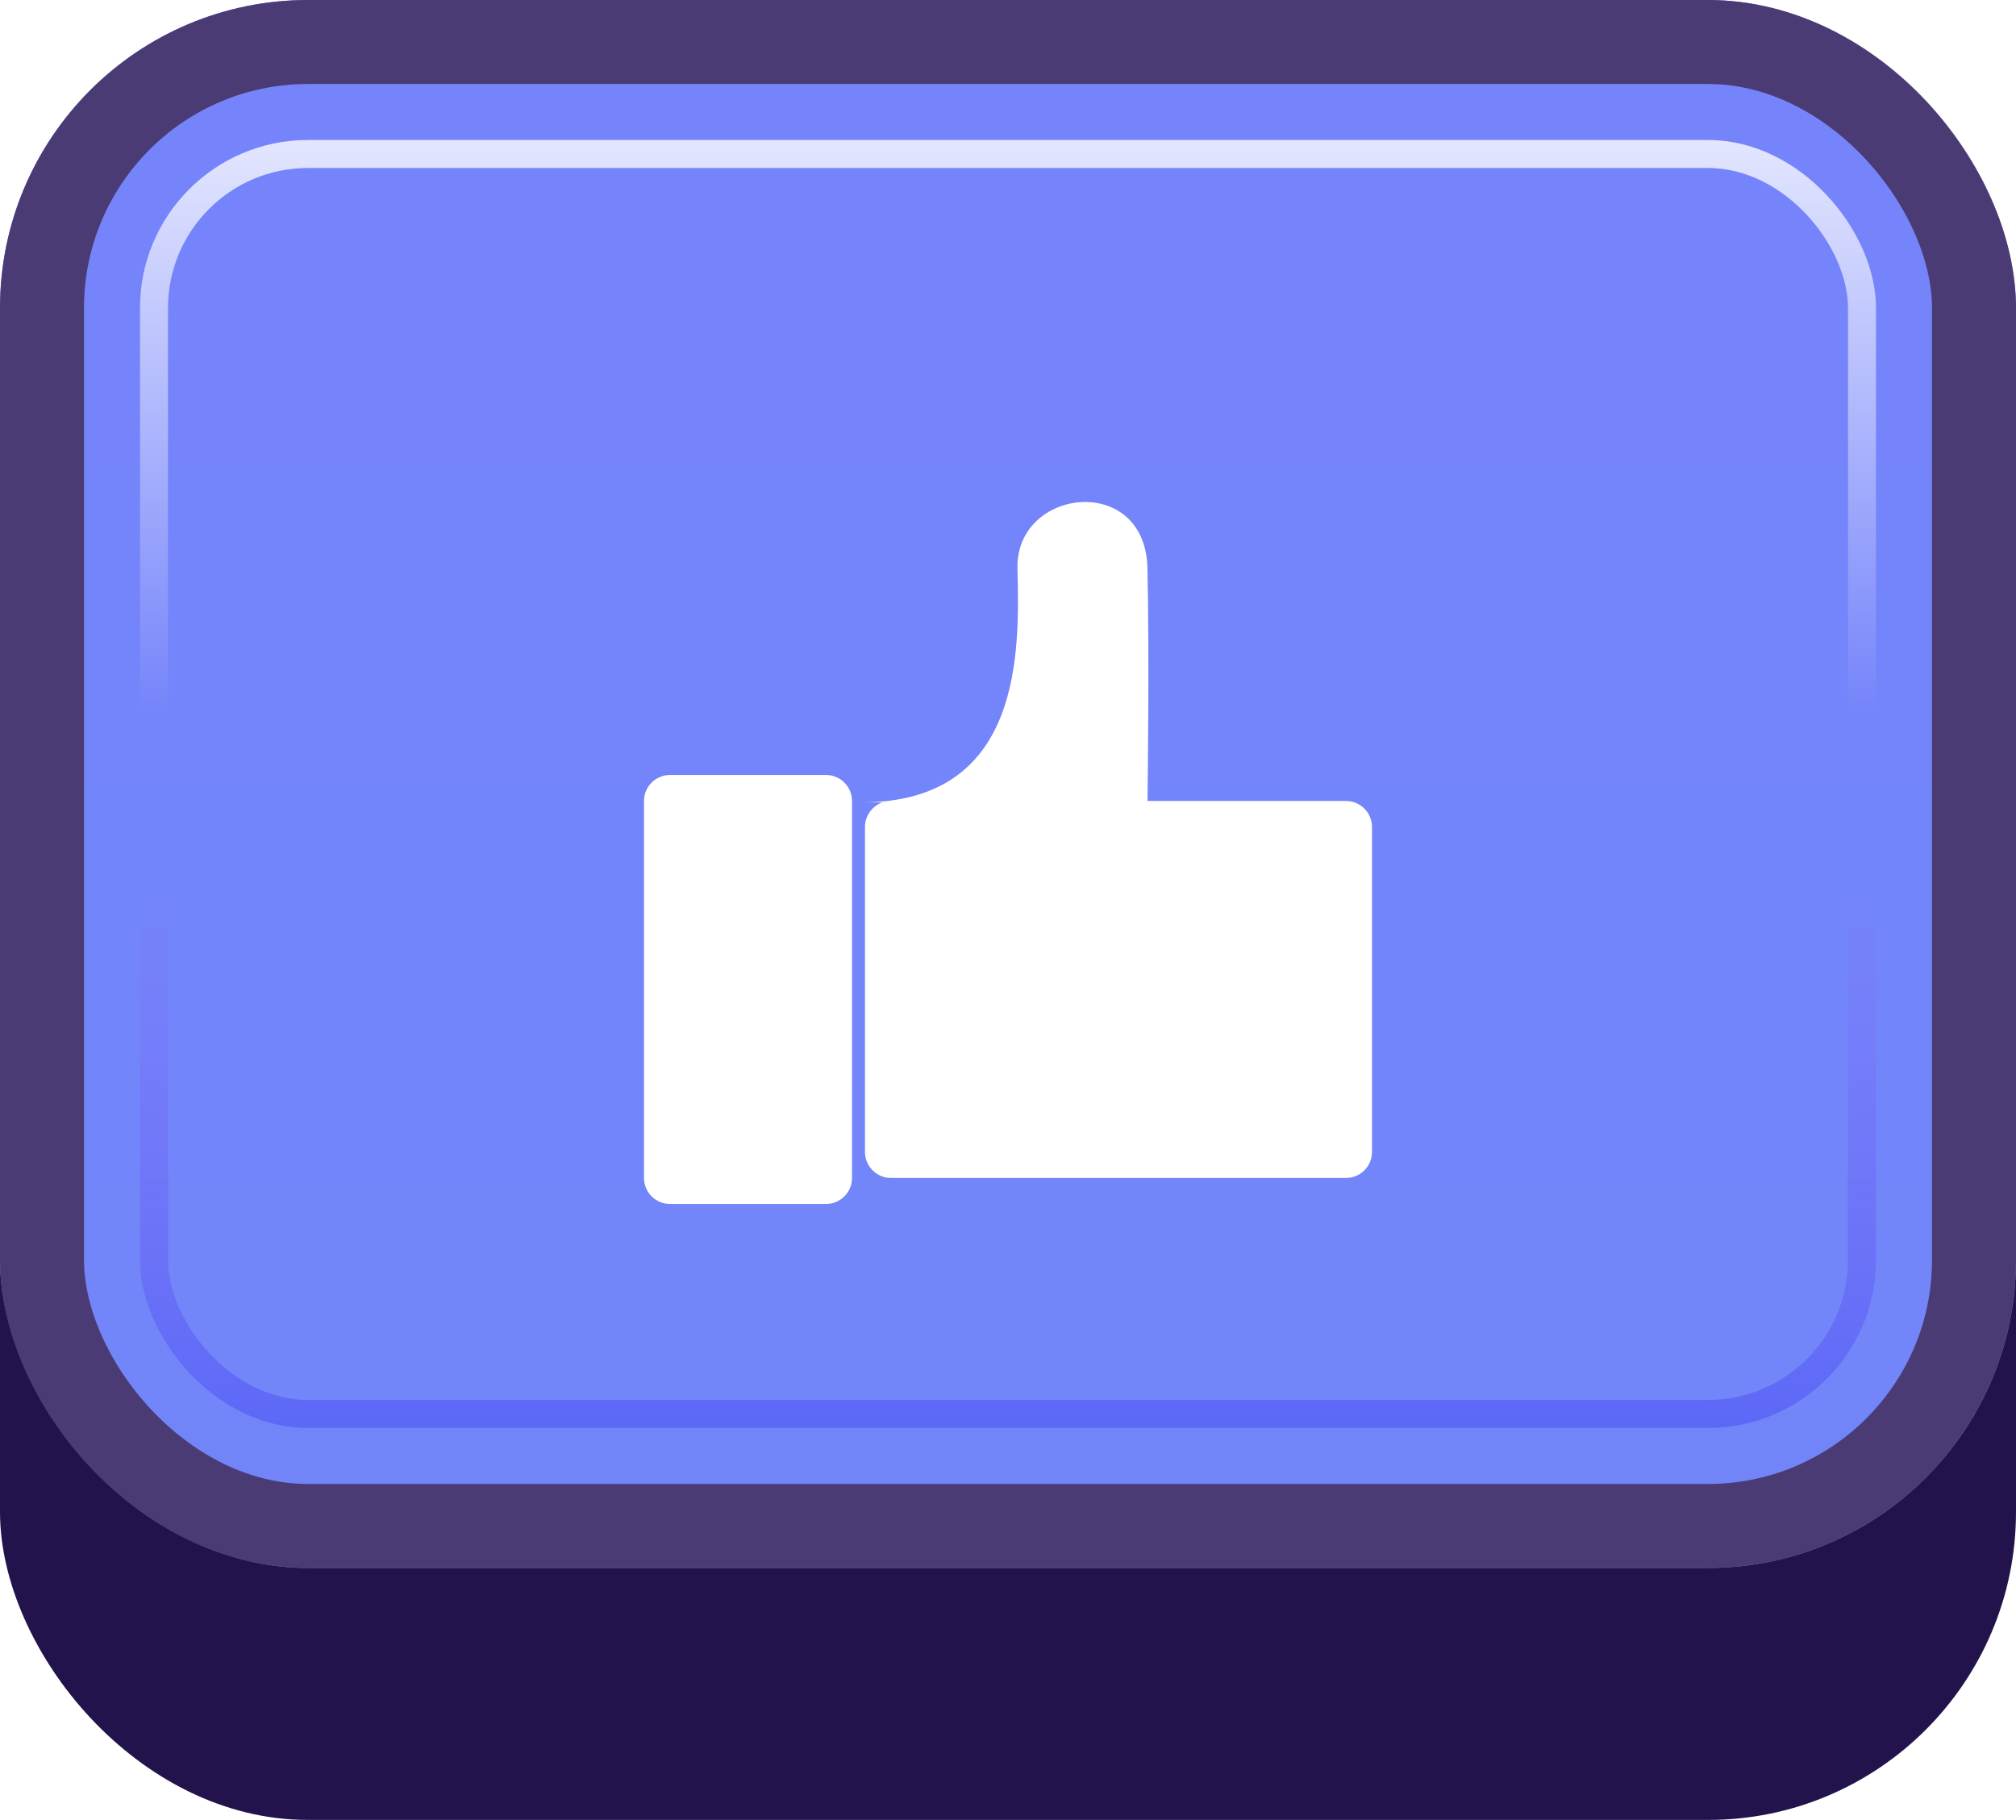 <svg width="72" height="65" viewBox="0 0 72 65" fill="none" xmlns="http://www.w3.org/2000/svg">
<g id="Buttons-Cartoon-II/Buttons/Square-Icon-Blue/Thumb-Up-Idle">
<g id="@Fill/Square-Icon-Blue/Idle">
<g id="Rectangle" filter="url(#filter0_d_1085_54244)">
<rect width="72" height="62" rx="11" fill="#23134D"/>
</g>
<g id="Rectangle_2">
<g filter="url(#filter1_i_1085_54244)">
<rect width="72" height="56" rx="11" fill="url(#paint0_linear_1085_54244)"/>
</g>
<rect x="1.5" y="1.5" width="69" height="53" rx="9.5" stroke="#4B3B75" stroke-width="3"/>
</g>
<rect id="Rectangle_3" x="5.5" y="5.5" width="61" height="45" rx="5.5" stroke="url(#paint1_linear_1085_54244)" stroke-opacity="0.8"/>
<g id="Rectangle_4" style="mix-blend-mode:multiply">
<rect x="5.5" y="5.5" width="61" height="45" rx="5.5" stroke="url(#paint2_linear_1085_54244)" stroke-opacity="0.5"/>
</g>
</g>
<g id="Icon/Thumb-Up">
<g id="Group">
<g id="Rectangle_5" filter="url(#filter2_d_1085_54244)">
<path d="M23 28.143C23 27.63 23.416 27.214 23.929 27.214H29.5C30.013 27.214 30.429 27.63 30.429 28.143V41.607C30.429 42.12 30.013 42.536 29.5 42.536H23.929C23.416 42.536 23 42.12 23 41.607V28.143Z" fill="white"/>
</g>
<g id="Figure" filter="url(#filter3_d_1085_54244)">
<path d="M40.981 19.837C40.907 16.405 36.269 16.954 36.338 19.837L36.339 19.886C36.408 22.782 36.538 28.194 30.767 28.194H31.515C31.153 28.321 30.892 28.666 30.892 29.072V40.679C30.892 41.191 31.308 41.607 31.821 41.607H48.071C48.584 41.607 49 41.191 49 40.679V29.072C49 28.559 48.584 28.143 48.071 28.143H40.982C40.989 27.611 41.051 23.064 40.981 19.837Z" fill="white"/>
</g>
</g>
</g>
</g>
<defs>
<filter id="filter0_d_1085_54244" x="0" y="0" width="72" height="65" filterUnits="userSpaceOnUse" color-interpolation-filters="sRGB">
<feFlood flood-opacity="0" result="BackgroundImageFix"/>
<feColorMatrix in="SourceAlpha" type="matrix" values="0 0 0 0 0 0 0 0 0 0 0 0 0 0 0 0 0 0 127 0" result="hardAlpha"/>
<feOffset dy="3"/>
<feComposite in2="hardAlpha" operator="out"/>
<feColorMatrix type="matrix" values="0 0 0 0 0 0 0 0 0 0 0 0 0 0 0 0 0 0 0.25 0"/>
<feBlend mode="normal" in2="BackgroundImageFix" result="effect1_dropShadow_1085_54244"/>
<feBlend mode="normal" in="SourceGraphic" in2="effect1_dropShadow_1085_54244" result="shape"/>
</filter>
<filter id="filter1_i_1085_54244" x="0" y="0" width="72" height="56" filterUnits="userSpaceOnUse" color-interpolation-filters="sRGB">
<feFlood flood-opacity="0" result="BackgroundImageFix"/>
<feBlend mode="normal" in="SourceGraphic" in2="BackgroundImageFix" result="shape"/>
<feColorMatrix in="SourceAlpha" type="matrix" values="0 0 0 0 0 0 0 0 0 0 0 0 0 0 0 0 0 0 127 0" result="hardAlpha"/>
<feMorphology radius="5" operator="erode" in="SourceAlpha" result="effect1_innerShadow_1085_54244"/>
<feOffset/>
<feComposite in2="hardAlpha" operator="arithmetic" k2="-1" k3="1"/>
<feColorMatrix type="matrix" values="0 0 0 0 1 0 0 0 0 1 0 0 0 0 1 0 0 0 0.1 0"/>
<feBlend mode="normal" in2="shape" result="effect1_innerShadow_1085_54244"/>
</filter>
<filter id="filter2_d_1085_54244" x="22.536" y="27.214" width="8.357" height="16.25" filterUnits="userSpaceOnUse" color-interpolation-filters="sRGB">
<feFlood flood-opacity="0" result="BackgroundImageFix"/>
<feColorMatrix in="SourceAlpha" type="matrix" values="0 0 0 0 0 0 0 0 0 0 0 0 0 0 0 0 0 0 127 0" result="hardAlpha"/>
<feOffset dy="0.464"/>
<feGaussianBlur stdDeviation="0.232"/>
<feComposite in2="hardAlpha" operator="out"/>
<feColorMatrix type="matrix" values="0 0 0 0 0.31 0 0 0 0 0.38 0 0 0 0 0.831 0 0 0 1 0"/>
<feBlend mode="normal" in2="BackgroundImageFix" result="effect1_dropShadow_1085_54244"/>
<feBlend mode="normal" in="SourceGraphic" in2="effect1_dropShadow_1085_54244" result="shape"/>
</filter>
<filter id="filter3_d_1085_54244" x="30.302" y="17.464" width="19.162" height="25.071" filterUnits="userSpaceOnUse" color-interpolation-filters="sRGB">
<feFlood flood-opacity="0" result="BackgroundImageFix"/>
<feColorMatrix in="SourceAlpha" type="matrix" values="0 0 0 0 0 0 0 0 0 0 0 0 0 0 0 0 0 0 127 0" result="hardAlpha"/>
<feOffset dy="0.464"/>
<feGaussianBlur stdDeviation="0.232"/>
<feComposite in2="hardAlpha" operator="out"/>
<feColorMatrix type="matrix" values="0 0 0 0 0.31 0 0 0 0 0.38 0 0 0 0 0.831 0 0 0 1 0"/>
<feBlend mode="normal" in2="BackgroundImageFix" result="effect1_dropShadow_1085_54244"/>
<feBlend mode="normal" in="SourceGraphic" in2="effect1_dropShadow_1085_54244" result="shape"/>
</filter>
<linearGradient id="paint0_linear_1085_54244" x1="36" y1="0" x2="36" y2="56" gradientUnits="userSpaceOnUse">
<stop stop-color="#7684FB"/>
<stop offset="1" stop-color="#7185F9"/>
</linearGradient>
<linearGradient id="paint1_linear_1085_54244" x1="36" y1="5" x2="36" y2="51" gradientUnits="userSpaceOnUse">
<stop stop-color="white"/>
<stop offset="0.447" stop-color="white" stop-opacity="0"/>
</linearGradient>
<linearGradient id="paint2_linear_1085_54244" x1="36" y1="5" x2="36" y2="51" gradientUnits="userSpaceOnUse">
<stop offset="0.579" stop-color="#8F50F7" stop-opacity="0"/>
<stop offset="1" stop-color="#454CF4"/>
</linearGradient>
</defs>
</svg>
